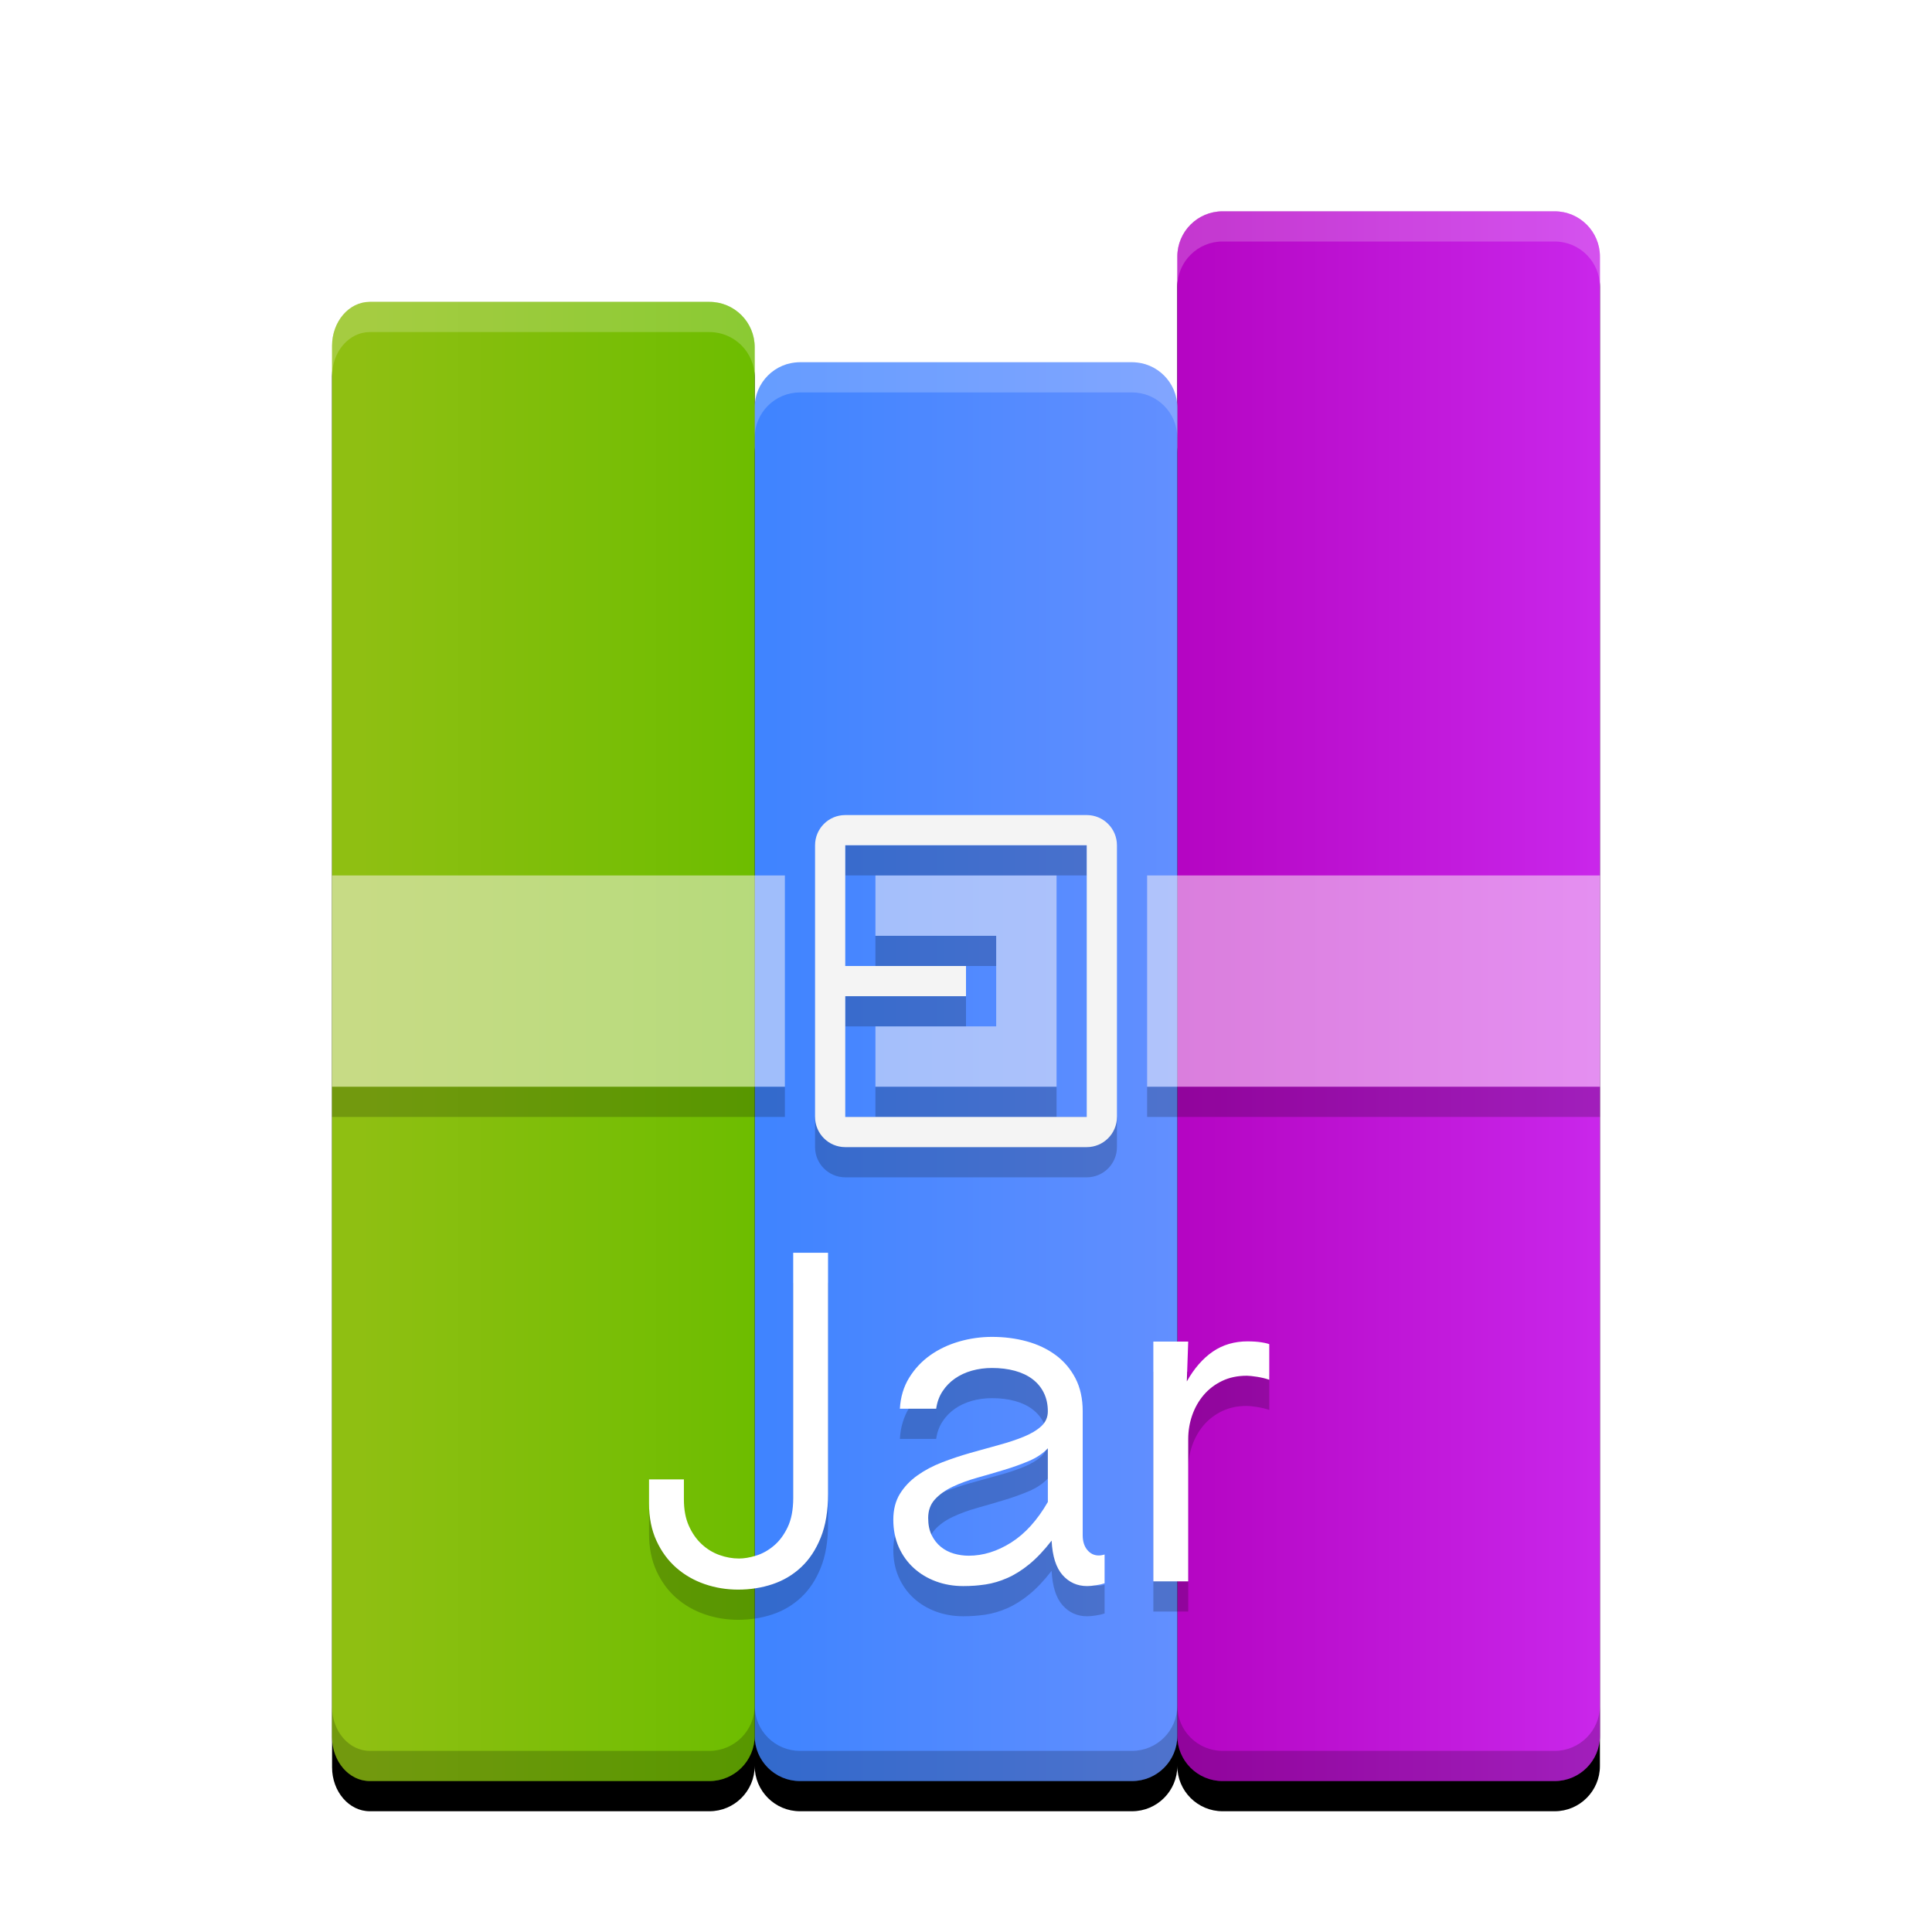 <?xml version="1.0" encoding="UTF-8"?>
<svg width="64px" height="64px" viewBox="0 0 64 64" version="1.1" xmlns="http://www.w3.org/2000/svg" xmlns:xlink="http://www.w3.org/1999/xlink">
    <!-- Generator: Sketch 49.1 (51147) - http://www.bohemiancoding.com/sketch -->
    <title>application-x-jar</title>
    <desc>Created with Sketch.</desc>
    <defs>
        <path d="M14,7 C14,6.172 14.672,5.5 15.5,5.5 L26.5,5.5 C27.328,5.5 28,6.172 28,7 L28,1.5 C28,0.672 28.672,1.52179594e-16 29.5,0 L40.5,0 C41.328,-1.52179594e-16 42,0.672 42,1.5 L42,50.5 C42,51.328 41.328,52 40.5,52 L29.5,52 C28.672,52 28,51.328 28,50.5 C28,51.328 27.328,52 26.5,52 L15.5,52 C14.672,52 14,51.328 14,50.5 C14,51.328 13.328,52 12.5,52 L1.25,52 C0.56,52 1.77635684e-15,51.347 1.77635684e-15,50.542 L0,4.458 C0,3.653 0.56,3 1.25,3 L12.5,3 C13.328,3 14,3.672 14,4.5 L14,7 Z" id="path-1"></path>
        <filter x="-11.9%" y="-7.7%" width="123.8%" height="119.2%" filterUnits="objectBoundingBox" id="filter-2">
            <feOffset dx="0" dy="1" in="SourceAlpha" result="shadowOffsetOuter1"></feOffset>
            <feGaussianBlur stdDeviation="1.5" in="shadowOffsetOuter1" result="shadowBlurOuter1"></feGaussianBlur>
            <feComposite in="shadowBlurOuter1" in2="SourceAlpha" operator="out" result="shadowBlurOuter1"></feComposite>
            <feColorMatrix values="0 0 0 0 0   0 0 0 0 0   0 0 0 0 0  0 0 0 0.2 0" type="matrix" in="shadowBlurOuter1"></feColorMatrix>
        </filter>
        <linearGradient x1="98.475%" y1="48.475%" x2="1.525%" y2="48.475%" id="linearGradient-3">
            <stop stop-color="#C926EA" offset="0%"></stop>
            <stop stop-color="#B505C3" offset="100%"></stop>
        </linearGradient>
        <linearGradient x1="99.455%" y1="50.545%" x2="3.998%" y2="50.545%" id="linearGradient-4">
            <stop stop-color="#628FFF" offset="0%"></stop>
            <stop stop-color="#4084FF" offset="100%"></stop>
        </linearGradient>
        <linearGradient x1="100%" y1="50%" x2="6.531%" y2="50%" id="linearGradient-5">
            <stop stop-color="#6DBD00" offset="0%"></stop>
            <stop stop-color="#8FBF12" offset="100%"></stop>
        </linearGradient>
    </defs>
    <g id="application-x-jar" stroke="none" stroke-width="1" fill="none" fill-rule="evenodd">
        <g id="Group" transform="translate(11, 7)">
            <g id="Combined-Shape">
                <use fill="black" fill-opacity="1" filter="url(#filter-2)" xlink:href="#path-1"></use>
                <use fill-opacity="0.1" fill="#000000" fill-rule="evenodd" xlink:href="#path-1"></use>
            </g>
            <path d="M42,1.5 L42,50.5 C42,51.328 41.328,52 40.5,52 L29.5,52 C28.672,52 28,51.328 28,50.5 L28,1.5 C28,0.672 28.672,1.52179594e-16 29.5,0 L40.5,0 C41.328,-1.52179594e-16 42,0.672 42,1.5 Z" id="Rectangle-43" fill="url(#linearGradient-3)"></path>
            <path d="M28,6.5 L28,50.5 C28,51.328 27.328,52 26.5,52 L15.5,52 C14.672,52 14,51.328 14,50.5 L14,6.5 C14,5.672 14.672,5 15.5,5 L26.5,5 C27.328,5 28,5.672 28,6.5 Z" id="Rectangle-43" fill="url(#linearGradient-4)"></path>
            <path d="M14,4.5 L14,50.5 C14,51.328 13.328,52 12.5,52 L1.25,52 C0.56,52 1.77635684e-15,51.347 1.77635684e-15,50.542 L0,4.458 C0,3.653 0.56,3 1.25,3 L12.5,3 C13.328,3 14,3.672 14,4.5 Z" id="Rectangle-43" fill="url(#linearGradient-5)"></path>
            <path d="M14,50.25 L14,6.5 C14,5.672 14.672,5 15.5,5 L26.5,5 C27.328,5 28,5.672 28,6.5 L28,7.5 C28,6.672 27.328,6 26.5,6 L15.5,6 C14.672,6 14,6.672 14,7.5 L14,50 L14,50.25 Z M3.85466222e-17,5.458 L0,4.458 C0,3.653 0.56,3 1.25,3 L12.5,3 C13.328,3 14,3.672 14,4.5 L14,5.5 C14,4.672 13.328,4 12.5,4 L1.25,4 C0.56,4 0,4.653 0,5.458 Z M28,2.5 L28,1.5 C28,0.672 28.672,3.74224199e-16 29.5,2.22044605e-16 L40.5,2.22044605e-16 C41.328,6.98650109e-17 42,0.672 42,1.5 L42,2.5 C42,1.672 41.328,1 40.5,1 L29.5,1 C28.672,1 28,1.672 28,2.5 Z" id="Combined-Shape" fill-opacity="0.2" fill="#FFFFFF"></path>
            <path d="M1.77635684e-15,49.542 C1.77635684e-15,50.347 0.56,51 1.25,51 L12.5,51 C13.328,51 14,50.328 14,49.5 C14,50.328 14.672,51 15.5,51 L26.5,51 C27.328,51 28,50.328 28,49.5 C28,50.328 28.672,51 29.5,51 L40.5,51 C41.328,51 42,50.328 42,49.5 L42,50.5 C42,51.328 41.328,52 40.5,52 L29.5,52 C28.672,52 28,51.328 28,50.5 C28,51.328 27.328,52 26.5,52 L15.5,52 C14.672,52 14,51.328 14,50.5 C14,51.328 13.328,52 12.5,52 L1.25,52 C0.56,52 1.77635684e-15,51.347 1.77635684e-15,50.542 L1.73781022e-15,49.542 Z" id="Combined-Shape" fill-opacity="0.2" fill="#000000"></path>
            <path d="M18,27 L22,27 L22,24 L18,24 L18,22 L24,22 L24,29 L18,29 L18,27 Z M15,22 L15,29 L0,29 L0,22 L15,22 Z M27,22 L42,22 L42,29 L27,29 L27,22 Z" id="Combined-Shape" fill-opacity="0.5" fill="#FFF8F8"></path>
            <path d="M0,29 L15,29 L15,30 L0,30 L0,29 Z M24,30 L26,30 L26,31 C26,31.552 25.552,32 25,32 L17,32 C16.448,32 16,31.552 16,31 L16,30 L18,30 L18,29 L24,29 L24,30 Z M42,29 L42,30 L27,30 L27,29 L42,29 Z M18,24 L22,24 L22,25 L18,25 L18,24 Z M17,26 L21,26 L21,27 L17,27 L17,26 Z M17,21 L25,21 L25,22 L17,22 L17,21 Z" id="Combined-Shape" fill-opacity="0.2" fill="#000000"></path>
            <path d="M17,20 L25,20 C25.552,20 26,20.448 26,21 L26,30 C26,30.552 25.552,31 25,31 L17,31 C16.448,31 16,30.552 16,30 L16,21 C16,20.448 16.448,20 17,20 Z M17,21 L17,30 L25,30 L25,21 L17,21 Z M17,25 L21,25 L21,26 L17,26 L17,25 Z" id="Combined-Shape" fill="#F4F4F4"></path>
        </g>
        <path d="M27.43,42.5 L27.43,50.49 C27.43,51.052 27.35,51.533 27.188,51.934 C27.027,52.335 26.81,52.662 26.537,52.917 C26.264,53.172 25.948,53.359 25.589,53.479 C25.23,53.599 24.85,53.658 24.45,53.658 C24.065,53.658 23.695,53.597 23.342,53.475 C22.988,53.353 22.674,53.172 22.401,52.933 C22.128,52.693 21.91,52.396 21.746,52.039 C21.582,51.683 21.5,51.271 21.5,50.803 L21.5,50.007 L22.655,50.007 L22.655,50.67 C22.655,51.008 22.709,51.299 22.819,51.544 C22.928,51.788 23.07,51.991 23.244,52.152 C23.418,52.314 23.613,52.433 23.829,52.511 C24.045,52.589 24.262,52.628 24.481,52.628 C24.652,52.628 24.842,52.596 25.05,52.531 C25.259,52.466 25.454,52.357 25.636,52.203 C25.818,52.05 25.97,51.846 26.092,51.591 C26.214,51.336 26.276,51.016 26.276,50.631 L26.276,42.5 L27.43,42.5 Z M36.591,53.448 C36.518,53.474 36.423,53.496 36.306,53.514 C36.189,53.532 36.092,53.541 36.014,53.541 C35.686,53.541 35.414,53.419 35.198,53.175 C34.982,52.93 34.862,52.55 34.836,52.035 C34.586,52.358 34.34,52.618 34.098,52.816 C33.856,53.013 33.614,53.166 33.372,53.272 C33.131,53.379 32.889,53.45 32.647,53.487 C32.405,53.523 32.159,53.541 31.909,53.541 C31.587,53.541 31.285,53.489 31.004,53.385 C30.723,53.281 30.477,53.133 30.267,52.941 C30.056,52.748 29.891,52.517 29.771,52.246 C29.652,51.976 29.592,51.674 29.592,51.341 C29.592,51.008 29.665,50.723 29.81,50.486 C29.956,50.25 30.15,50.046 30.392,49.874 C30.634,49.702 30.907,49.558 31.211,49.441 C31.515,49.324 31.827,49.22 32.147,49.129 C32.467,49.038 32.781,48.951 33.088,48.867 C33.395,48.784 33.669,48.693 33.911,48.594 C34.153,48.495 34.347,48.38 34.492,48.247 C34.638,48.114 34.711,47.949 34.711,47.752 C34.711,47.523 34.666,47.318 34.578,47.139 C34.49,46.959 34.365,46.809 34.203,46.686 C34.042,46.564 33.847,46.472 33.618,46.409 C33.389,46.347 33.137,46.316 32.861,46.316 C32.627,46.316 32.405,46.346 32.194,46.405 C31.983,46.465 31.796,46.552 31.632,46.667 C31.468,46.781 31.332,46.922 31.223,47.088 C31.113,47.255 31.043,47.447 31.012,47.666 L29.81,47.666 C29.831,47.281 29.933,46.94 30.115,46.643 C30.297,46.347 30.528,46.099 30.809,45.898 C31.09,45.698 31.409,45.546 31.765,45.442 C32.121,45.338 32.487,45.286 32.861,45.286 C33.267,45.286 33.651,45.335 34.012,45.434 C34.374,45.533 34.692,45.684 34.968,45.887 C35.244,46.089 35.462,46.346 35.624,46.655 C35.785,46.965 35.866,47.33 35.866,47.752 L35.866,51.856 C35.866,52.059 35.916,52.221 36.018,52.344 C36.119,52.466 36.245,52.527 36.396,52.527 C36.427,52.527 36.459,52.524 36.49,52.519 C36.521,52.514 36.555,52.506 36.591,52.496 L36.591,53.448 Z M34.711,48.977 C34.549,49.148 34.34,49.289 34.083,49.398 C33.825,49.507 33.549,49.606 33.255,49.694 C32.961,49.783 32.666,49.869 32.37,49.952 C32.073,50.035 31.804,50.134 31.562,50.248 C31.32,50.363 31.124,50.502 30.973,50.666 C30.822,50.83 30.747,51.037 30.747,51.286 C30.747,51.51 30.786,51.7 30.864,51.856 C30.942,52.012 31.043,52.141 31.168,52.242 C31.293,52.344 31.436,52.418 31.597,52.465 C31.759,52.511 31.922,52.535 32.089,52.535 C32.567,52.535 33.037,52.389 33.497,52.098 C33.958,51.807 34.362,51.359 34.711,50.756 L34.711,48.977 Z M38.206,45.442 L39.361,45.442 L39.315,46.761 C39.559,46.329 39.846,46 40.177,45.773 C40.507,45.547 40.893,45.434 41.336,45.434 C41.372,45.434 41.423,45.435 41.488,45.438 C41.553,45.44 41.62,45.446 41.691,45.453 C41.761,45.461 41.828,45.472 41.893,45.485 C41.958,45.498 42.009,45.512 42.046,45.528 L42.046,46.706 C41.926,46.664 41.791,46.632 41.64,46.608 C41.489,46.585 41.377,46.573 41.304,46.573 C40.997,46.573 40.724,46.63 40.485,46.745 C40.246,46.859 40.043,47.014 39.876,47.209 C39.71,47.404 39.582,47.628 39.494,47.88 C39.406,48.133 39.361,48.397 39.361,48.672 L39.361,53.385 L38.206,53.385 L38.206,45.442 Z" id="Jar1" fill-opacity="0.2" fill="#000000"></path>
        <path d="M27.43,41.5 L27.43,49.49 C27.43,50.052 27.35,50.533 27.188,50.934 C27.027,51.335 26.81,51.662 26.537,51.917 C26.264,52.172 25.948,52.359 25.589,52.479 C25.23,52.599 24.85,52.658 24.45,52.658 C24.065,52.658 23.695,52.597 23.342,52.475 C22.988,52.353 22.674,52.172 22.401,51.933 C22.128,51.693 21.91,51.396 21.746,51.039 C21.582,50.683 21.5,50.271 21.5,49.803 L21.5,49.007 L22.655,49.007 L22.655,49.67 C22.655,50.008 22.709,50.299 22.819,50.544 C22.928,50.788 23.07,50.991 23.244,51.152 C23.418,51.314 23.613,51.433 23.829,51.511 C24.045,51.589 24.262,51.628 24.481,51.628 C24.652,51.628 24.842,51.596 25.05,51.531 C25.259,51.466 25.454,51.357 25.636,51.203 C25.818,51.05 25.97,50.846 26.092,50.591 C26.214,50.336 26.276,50.016 26.276,49.631 L26.276,41.5 L27.43,41.5 Z M36.591,52.448 C36.518,52.474 36.423,52.496 36.306,52.514 C36.189,52.532 36.092,52.541 36.014,52.541 C35.686,52.541 35.414,52.419 35.198,52.175 C34.982,51.93 34.862,51.55 34.836,51.035 C34.586,51.358 34.34,51.618 34.098,51.816 C33.856,52.013 33.614,52.166 33.372,52.272 C33.131,52.379 32.889,52.45 32.647,52.487 C32.405,52.523 32.159,52.541 31.909,52.541 C31.587,52.541 31.285,52.489 31.004,52.385 C30.723,52.281 30.477,52.133 30.267,51.941 C30.056,51.748 29.891,51.517 29.771,51.246 C29.652,50.976 29.592,50.674 29.592,50.341 C29.592,50.008 29.665,49.723 29.81,49.486 C29.956,49.25 30.15,49.046 30.392,48.874 C30.634,48.702 30.907,48.558 31.211,48.441 C31.515,48.324 31.827,48.22 32.147,48.129 C32.467,48.038 32.781,47.951 33.088,47.867 C33.395,47.784 33.669,47.693 33.911,47.594 C34.153,47.495 34.347,47.38 34.492,47.247 C34.638,47.114 34.711,46.949 34.711,46.752 C34.711,46.523 34.666,46.318 34.578,46.139 C34.49,45.959 34.365,45.809 34.203,45.686 C34.042,45.564 33.847,45.472 33.618,45.409 C33.389,45.347 33.137,45.316 32.861,45.316 C32.627,45.316 32.405,45.346 32.194,45.405 C31.983,45.465 31.796,45.552 31.632,45.667 C31.468,45.781 31.332,45.922 31.223,46.088 C31.113,46.255 31.043,46.447 31.012,46.666 L29.81,46.666 C29.831,46.281 29.933,45.94 30.115,45.643 C30.297,45.347 30.528,45.099 30.809,44.898 C31.09,44.698 31.409,44.546 31.765,44.442 C32.121,44.338 32.487,44.286 32.861,44.286 C33.267,44.286 33.651,44.335 34.012,44.434 C34.374,44.533 34.692,44.684 34.968,44.887 C35.244,45.089 35.462,45.346 35.624,45.655 C35.785,45.965 35.866,46.33 35.866,46.752 L35.866,50.856 C35.866,51.059 35.916,51.221 36.018,51.344 C36.119,51.466 36.245,51.527 36.396,51.527 C36.427,51.527 36.459,51.524 36.49,51.519 C36.521,51.514 36.555,51.506 36.591,51.496 L36.591,52.448 Z M34.711,47.977 C34.549,48.148 34.34,48.289 34.083,48.398 C33.825,48.507 33.549,48.606 33.255,48.694 C32.961,48.783 32.666,48.869 32.37,48.952 C32.073,49.035 31.804,49.134 31.562,49.248 C31.32,49.363 31.124,49.502 30.973,49.666 C30.822,49.83 30.747,50.037 30.747,50.286 C30.747,50.51 30.786,50.7 30.864,50.856 C30.942,51.012 31.043,51.141 31.168,51.242 C31.293,51.344 31.436,51.418 31.597,51.465 C31.759,51.511 31.922,51.535 32.089,51.535 C32.567,51.535 33.037,51.389 33.497,51.098 C33.958,50.807 34.362,50.359 34.711,49.756 L34.711,47.977 Z M38.206,44.442 L39.361,44.442 L39.315,45.761 C39.559,45.329 39.846,45 40.177,44.773 C40.507,44.547 40.893,44.434 41.336,44.434 C41.372,44.434 41.423,44.435 41.488,44.438 C41.553,44.44 41.62,44.446 41.691,44.453 C41.761,44.461 41.828,44.472 41.893,44.485 C41.958,44.498 42.009,44.512 42.046,44.528 L42.046,45.706 C41.926,45.664 41.791,45.632 41.64,45.608 C41.489,45.585 41.377,45.573 41.304,45.573 C40.997,45.573 40.724,45.63 40.485,45.745 C40.246,45.859 40.043,46.014 39.876,46.209 C39.71,46.404 39.582,46.628 39.494,46.88 C39.406,47.133 39.361,47.397 39.361,47.672 L39.361,52.385 L38.206,52.385 L38.206,44.442 Z" id="Jar1" fill="#FFFFFF"></path>
    </g>
</svg>